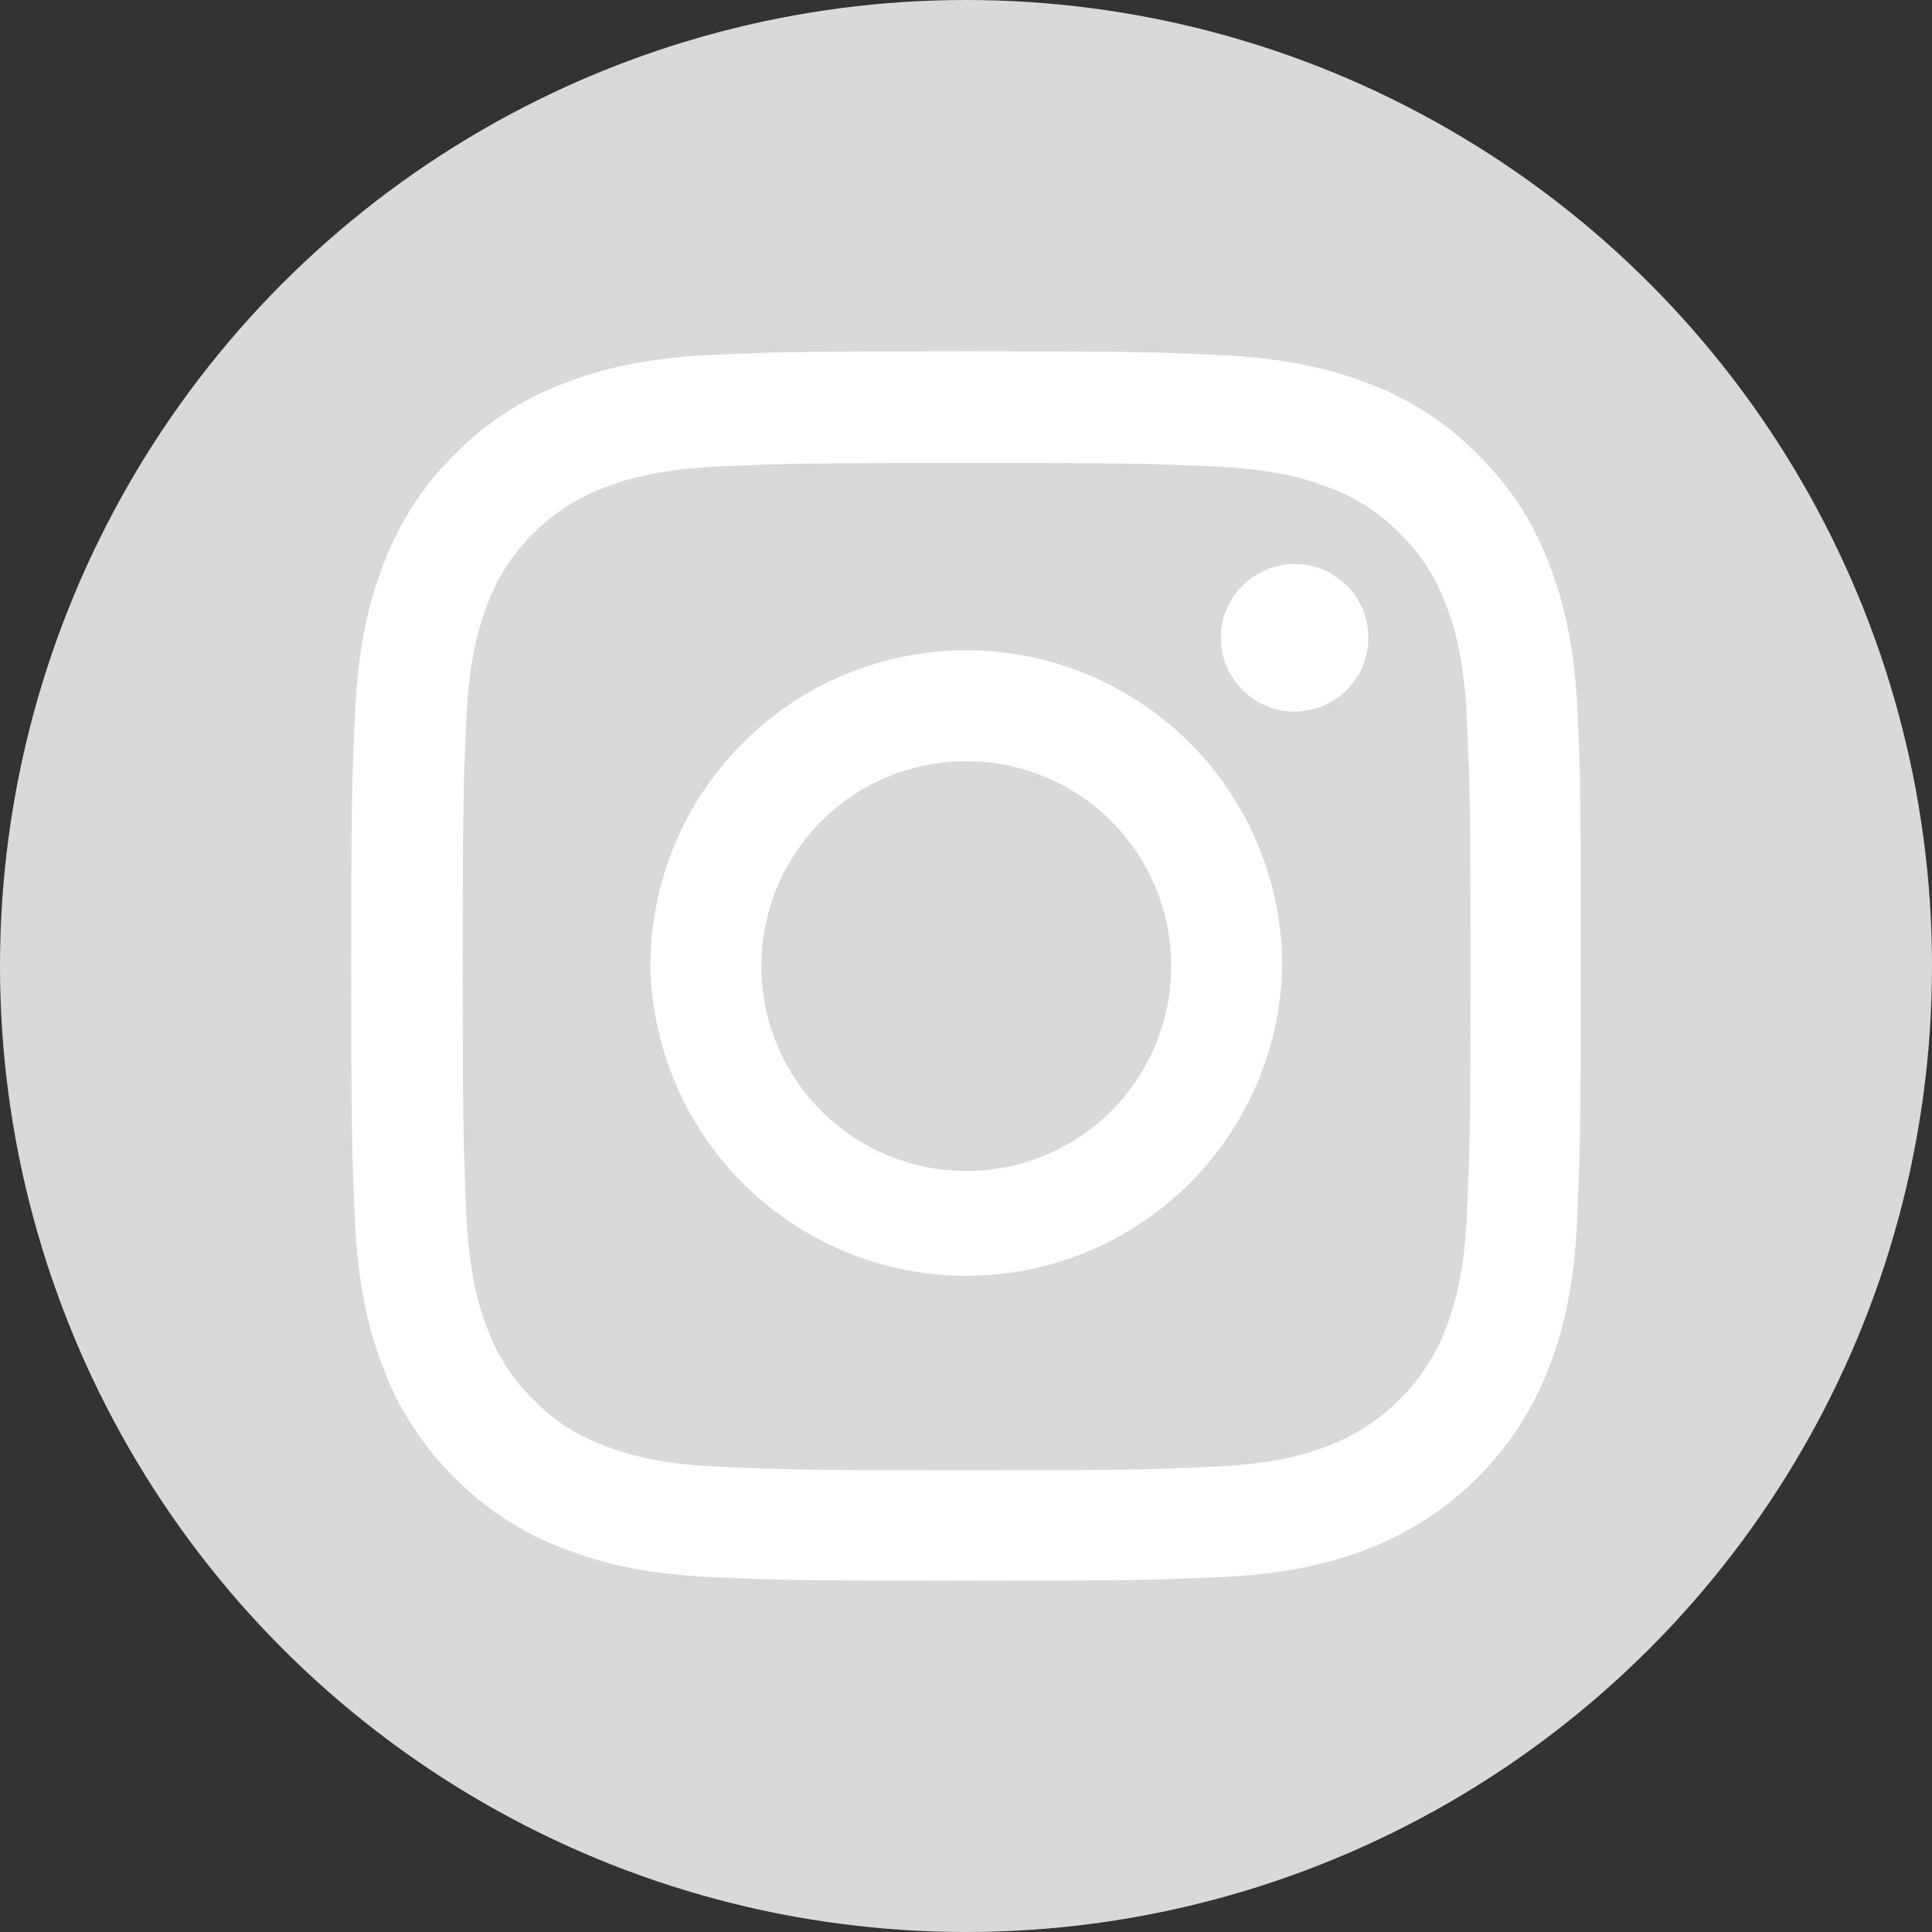 <svg width="22" height="22" viewBox="0 0 22 22" fill="none" xmlns="http://www.w3.org/2000/svg">
<rect x="0" y="0" width="22" height="22" fill="#333333" stroke="none"/>
<circle cx="11" cy="11" r="11" fill="#D9D9D9"/>
<path d="M17.964 8.116C17.932 7.372 17.812 6.861 17.639 6.418C17.464 5.95 17.187 5.526 16.829 5.176C16.48 4.82 16.057 4.545 15.59 4.369C15.144 4.197 14.636 4.077 13.892 4.044C13.142 4.008 12.904 4 11.003 4C9.102 4 8.864 4.008 8.117 4.041C7.373 4.074 6.861 4.194 6.419 4.366C5.95 4.542 5.526 4.818 5.176 5.176C4.821 5.526 4.546 5.949 4.37 6.415C4.197 6.861 4.077 7.369 4.044 8.113C4.008 8.862 4 9.1 4 11.001C4 12.902 4.008 13.14 4.041 13.887C4.074 14.631 4.195 15.142 4.367 15.585C4.544 16.053 4.82 16.476 5.176 16.827C5.526 17.182 5.951 17.458 6.415 17.633C6.861 17.806 7.37 17.927 8.114 17.959C8.861 17.992 9.099 18 11 18C12.902 18 13.14 17.992 13.886 17.959C14.63 17.927 15.141 17.806 15.585 17.634C16.05 17.454 16.473 17.179 16.826 16.826C17.179 16.473 17.454 16.05 17.634 15.585C17.806 15.139 17.927 14.63 17.959 13.887C17.992 13.14 18 12.902 18 11.001C18 9.101 17.997 8.863 17.965 8.116H17.964ZM16.704 13.832C16.673 14.516 16.558 14.885 16.463 15.131C16.346 15.433 16.168 15.707 15.938 15.936C15.709 16.165 15.435 16.343 15.133 16.46C14.888 16.556 14.515 16.671 13.834 16.701C13.095 16.734 12.874 16.742 11.006 16.742C9.138 16.742 8.913 16.734 8.177 16.701C7.493 16.671 7.124 16.556 6.878 16.46C6.574 16.349 6.299 16.17 6.074 15.938C5.842 15.712 5.663 15.438 5.551 15.134C5.456 14.888 5.341 14.516 5.311 13.835C5.278 13.097 5.269 12.875 5.269 11.007C5.269 9.139 5.278 8.914 5.311 8.179C5.341 7.495 5.456 7.126 5.551 6.88C5.662 6.575 5.842 6.3 6.076 6.075C6.302 5.844 6.577 5.665 6.881 5.553C7.126 5.457 7.499 5.343 8.18 5.312C8.918 5.28 9.14 5.272 11.008 5.272C12.879 5.272 13.101 5.28 13.837 5.312C14.521 5.343 14.89 5.457 15.136 5.553C15.44 5.665 15.716 5.843 15.94 6.075C16.173 6.303 16.351 6.576 16.463 6.88C16.558 7.125 16.673 7.498 16.703 8.179C16.736 8.918 16.745 9.139 16.745 11.007C16.745 12.875 16.736 13.093 16.703 13.832H16.704Z" fill="white"/>
<path d="M11.003 7.405C10.049 7.405 9.134 7.784 8.46 8.459C7.785 9.133 7.406 10.048 7.406 11.001C7.425 11.943 7.812 12.84 8.484 13.499C9.157 14.158 10.062 14.528 11.003 14.528C11.945 14.528 12.85 14.158 13.522 13.499C14.195 12.84 14.582 11.943 14.601 11.001C14.601 10.048 14.222 9.133 13.547 8.458C12.872 7.784 11.957 7.405 11.003 7.405H11.003ZM11.003 13.334C10.696 13.334 10.393 13.273 10.11 13.156C9.827 13.039 9.569 12.867 9.353 12.65C9.136 12.434 8.964 12.176 8.847 11.893C8.73 11.61 8.669 11.307 8.67 11C8.67 10.694 8.73 10.391 8.847 10.108C8.965 9.825 9.137 9.567 9.353 9.351C9.57 9.134 9.827 8.962 10.11 8.845C10.393 8.728 10.697 8.668 11.003 8.668C11.622 8.668 12.216 8.913 12.654 9.351C13.091 9.789 13.337 10.382 13.337 11.001C13.337 11.62 13.091 12.213 12.654 12.651C12.216 13.089 11.622 13.335 11.003 13.335L11.003 13.334ZM15.582 7.263C15.582 7.486 15.494 7.699 15.336 7.857C15.179 8.014 14.965 8.103 14.742 8.103C14.519 8.103 14.306 8.014 14.148 7.857C13.991 7.699 13.902 7.486 13.902 7.263C13.902 7.04 13.991 6.826 14.148 6.669C14.306 6.511 14.519 6.423 14.742 6.423C14.965 6.423 15.179 6.511 15.336 6.669C15.494 6.826 15.582 7.04 15.582 7.263Z" fill="white"/>
</svg>
